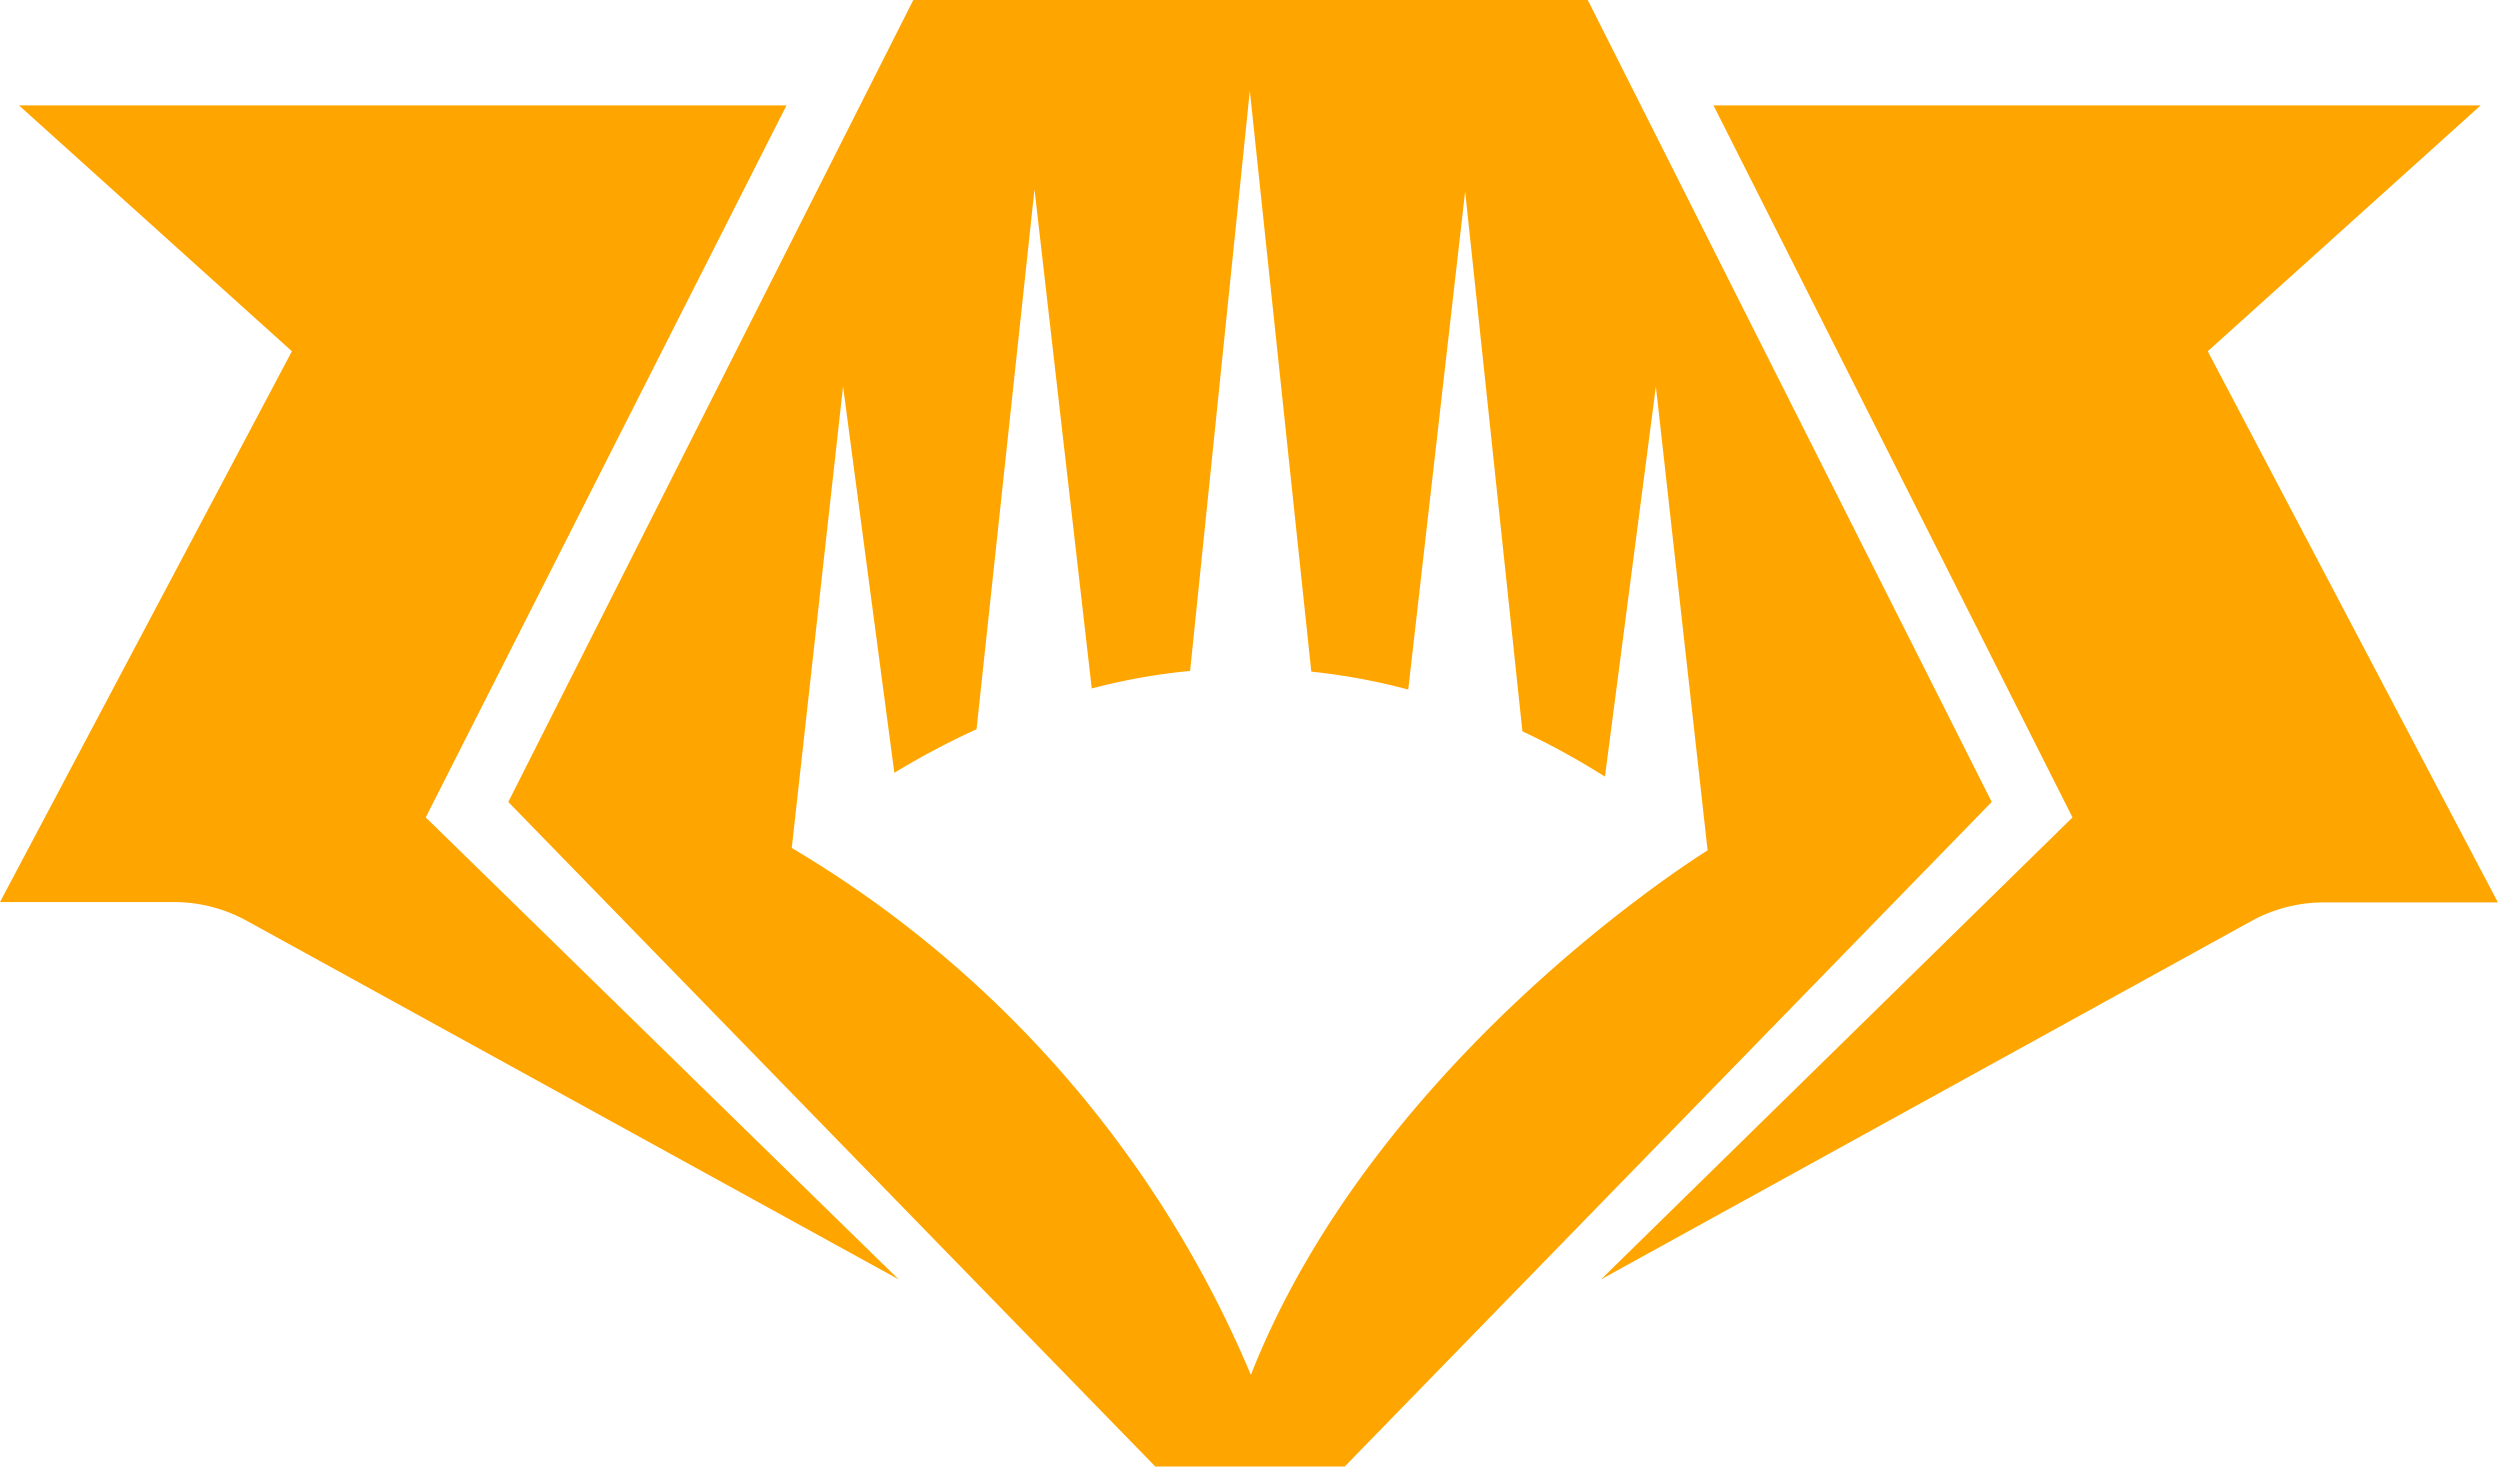 <svg xmlns="http://www.w3.org/2000/svg" viewBox="0 0 71.17 41.75"><path fill="orange" d="M45.2 0H26L14.47 22.83l18.42 18.92h5.39L56.7 22.83zm3.41 24.21s-9.4 5.79-13 14.93a31.74 31.74 0 0 0-13.07-15L24 11l1.46 11a22.78 22.78 0 0 1 2.34-1.24l1.65-15.37 1.63 14.21a17.38 17.38 0 0 1 2.8-.5l1.7-16.52 1.75 16.54a18 18 0 0 1 2.76.51l1.62-14.18 1.63 15.37a21.19 21.19 0 0 1 2.35 1.29L47.14 11l1.47 13.19z"/><path fill="orange" d="M22.39 3H.54l7.77 7L0 25.68h5a4.3 4.3 0 0 1 2 .52l18.58 10.22-13.46-13.15zM62.85 10l7.77-7H48.78L59 23.27 45.58 36.42l18.53-10.21a4.3 4.3 0 0 1 2-.52h5z"/></svg>
